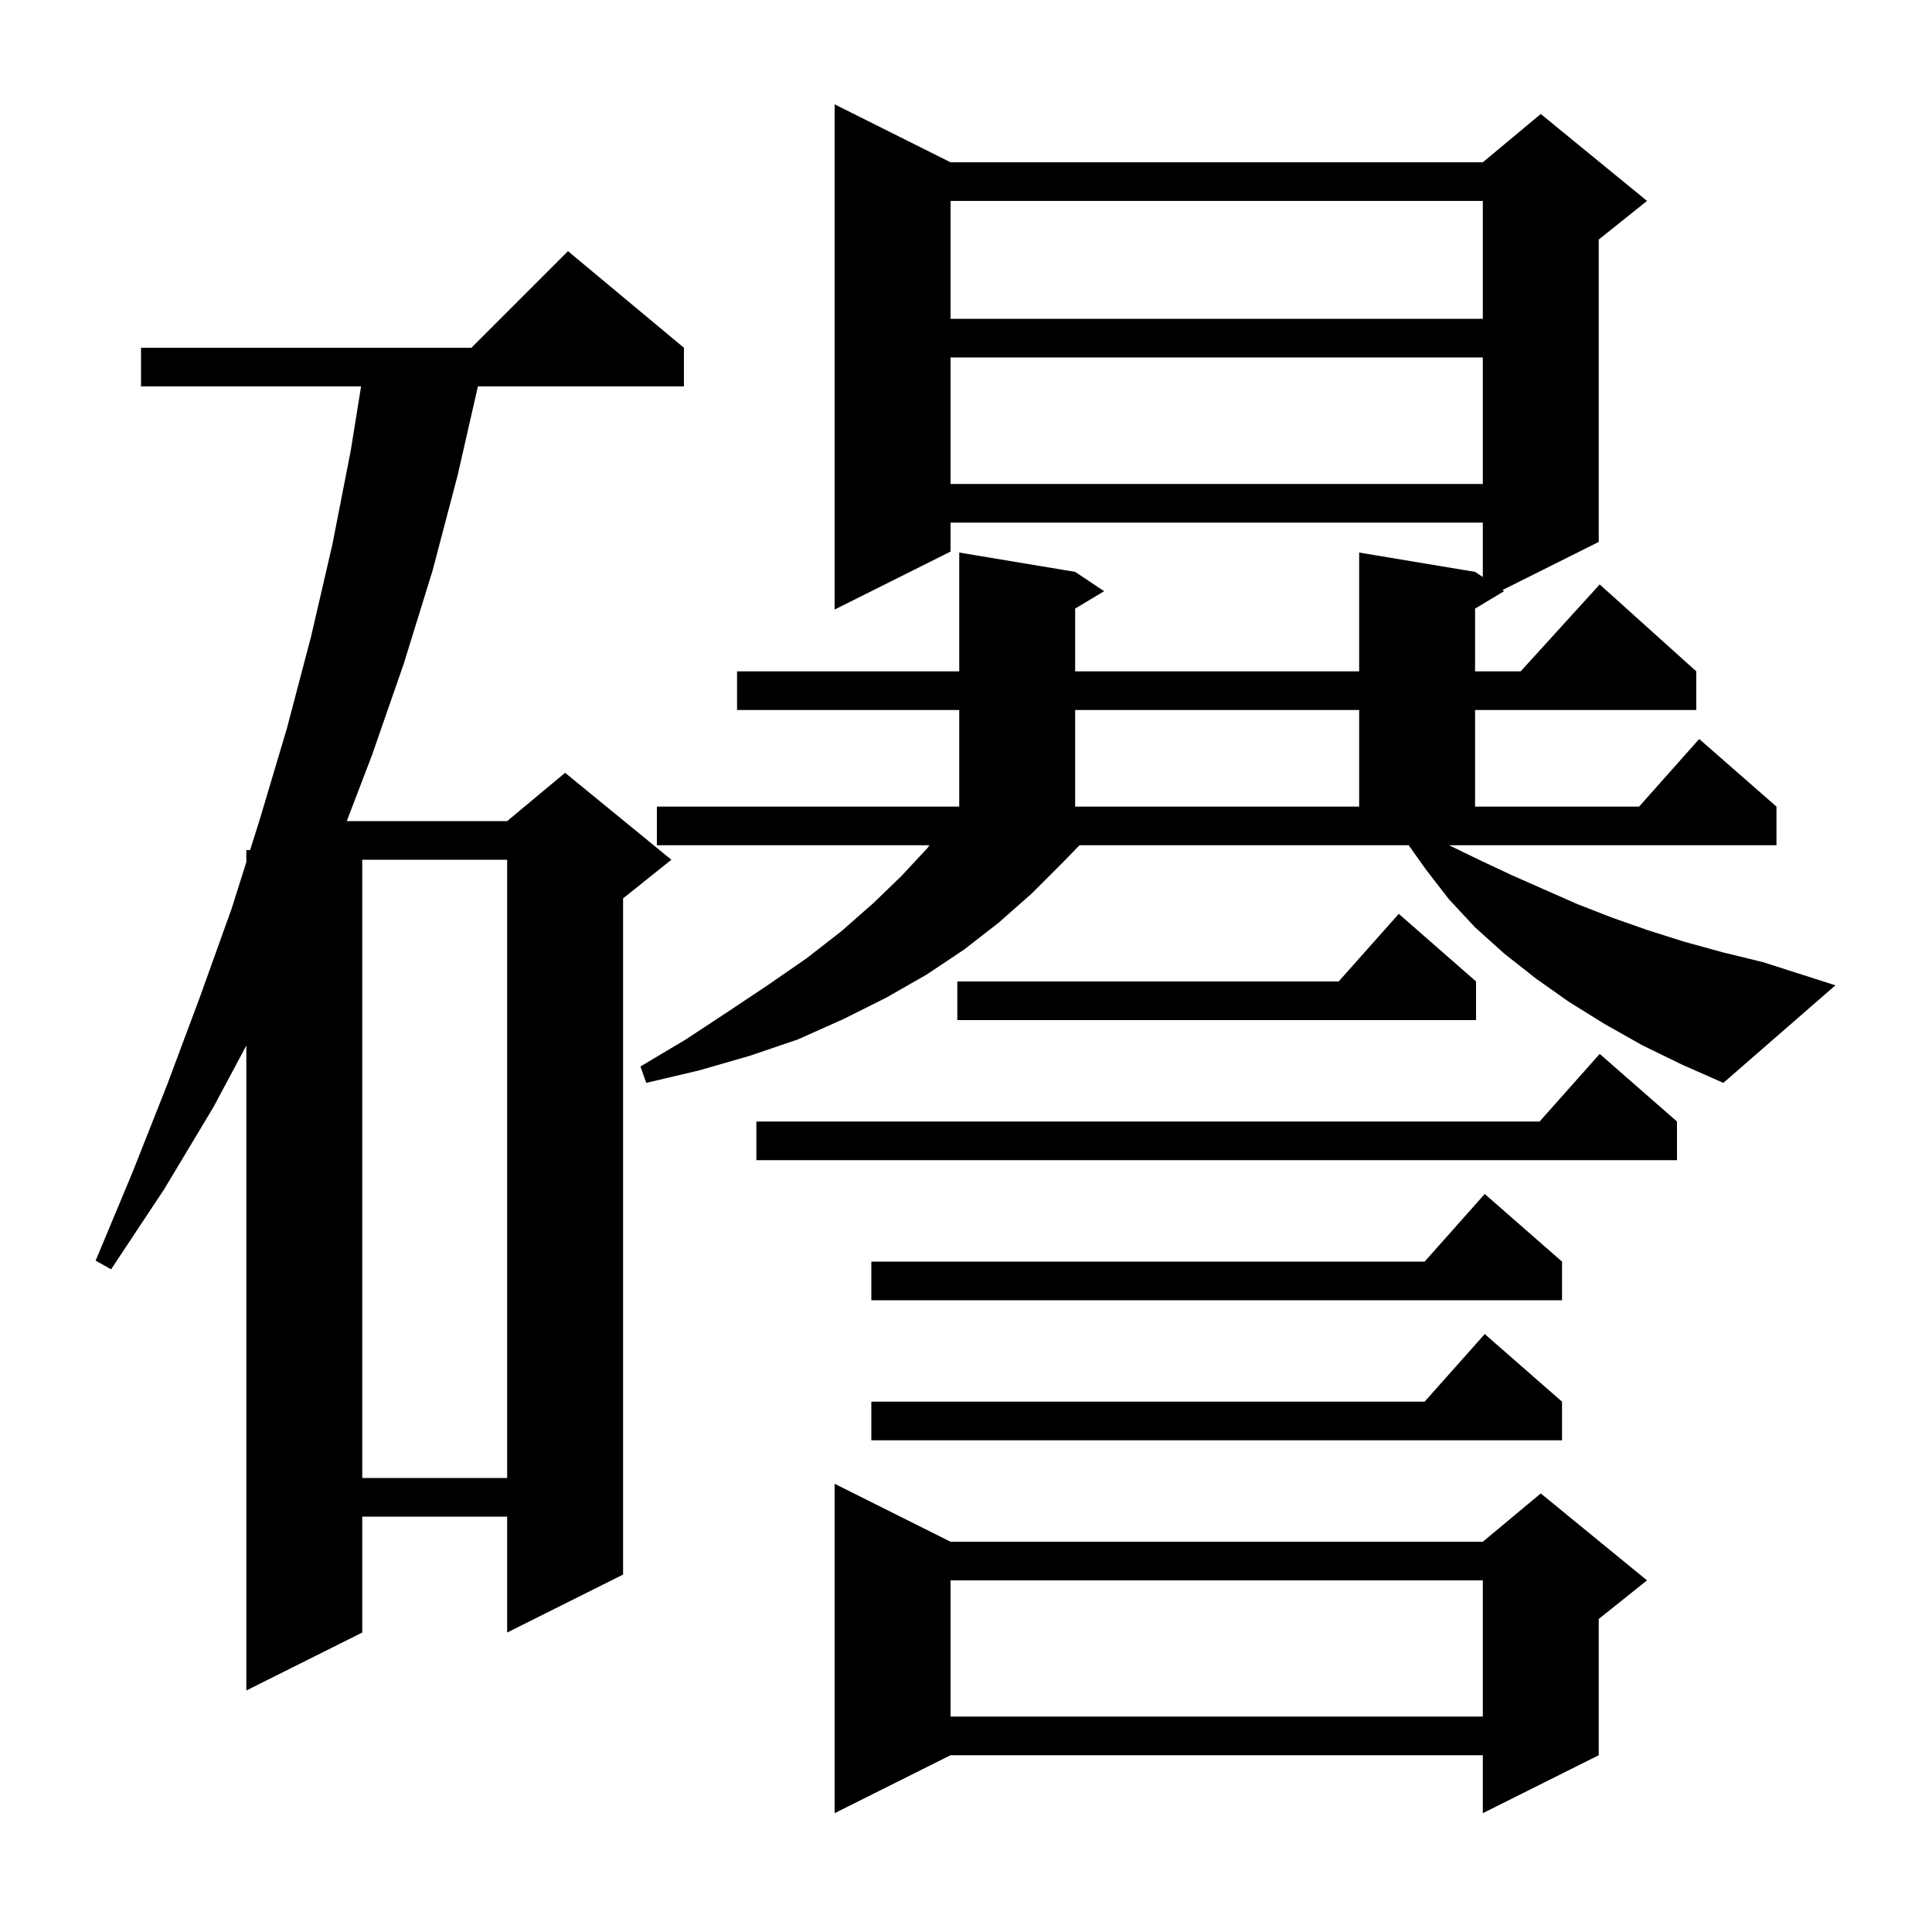 <svg xmlns="http://www.w3.org/2000/svg" xmlns:xlink="http://www.w3.org/1999/xlink" version="1.1" baseProfile="full" viewBox="0 0 200 200" width="200" height="200">
<g fill="black">
<path d="M 98.4 159.6 L 153.5 159.6 L 159.5 154.6 L 170.5 163.6 L 165.5 167.6 L 165.5 181.7 L 153.5 187.7 L 153.5 181.7 L 98.4 181.7 L 86.4 187.7 L 86.4 153.6 Z M 98.4 163.6 L 98.4 177.7 L 153.5 177.7 L 153.5 163.6 Z M 70.8 36.0 L 70.8 40.0 L 49.472 40.0 L 47.4 49.1 L 44.8 59.0 L 41.8 68.7 L 38.5 78.2 L 35.896 85.0 L 52.5 85.0 L 58.5 80.0 L 69.5 89.0 L 64.5 93.0 L 64.5 163.0 L 52.5 169.0 L 52.5 157.0 L 37.5 157.0 L 37.5 169.0 L 25.5 175.0 L 25.5 108.234 L 22.1 114.6 L 17.0 123.1 L 11.5 131.4 L 9.9 130.5 L 13.7 121.4 L 17.3 112.3 L 20.7 103.2 L 24.0 94.0 L 25.5 89.241 L 25.5 88.0 L 25.891 88.0 L 26.9 84.8 L 29.7 75.4 L 32.2 65.9 L 34.4 56.4 L 36.3 46.7 L 37.378 40.0 L 14.6 40.0 L 14.6 36.0 L 48.8 36.0 L 58.8 26.0 Z M 37.5 89.0 L 37.5 153.0 L 52.5 153.0 L 52.5 89.0 Z M 161.7 145.1 L 161.7 149.1 L 90.2 149.1 L 90.2 145.1 L 147.478 145.1 L 153.7 138.1 Z M 161.7 130.6 L 161.7 134.6 L 90.2 134.6 L 90.2 130.6 L 147.478 130.6 L 153.7 123.6 Z M 173.6 116.1 L 173.6 120.1 L 78.3 120.1 L 78.3 116.1 L 159.378 116.1 L 165.6 109.1 Z M 153.1 89.0 L 156.5 90.6 L 163.3 93.6 L 166.9 95.0 L 170.6 96.3 L 174.4 97.5 L 178.4 98.6 L 182.5 99.6 L 190.0 102.0 L 178.4 112.1 L 174.1 110.2 L 170.0 108.2 L 166.1 106.0 L 162.4 103.7 L 159.0 101.3 L 155.7 98.7 L 152.7 96.0 L 150.0 93.1 L 147.6 90.0 L 145.826 87.5 L 111.753 87.5 L 110.0 89.3 L 106.8 92.5 L 103.4 95.5 L 99.8 98.3 L 95.9 100.9 L 91.7 103.3 L 87.3 105.5 L 82.6 107.6 L 77.6 109.3 L 72.4 110.8 L 66.9 112.1 L 66.3 110.4 L 71.0 107.6 L 75.4 104.7 L 79.6 101.9 L 83.5 99.2 L 87.1 96.4 L 90.4 93.5 L 93.3 90.7 L 96.0 87.8 L 96.222 87.5 L 68.0 87.5 L 68.0 83.5 L 99.3 83.5 L 99.3 73.5 L 76.3 73.5 L 76.3 69.5 L 99.3 69.5 L 99.3 57.2 L 111.3 59.2 L 114.3 61.2 L 111.3 63.0 L 111.3 69.5 L 140.7 69.5 L 140.7 57.2 L 152.7 59.2 L 153.5 59.733 L 153.5 54.1 L 98.4 54.1 L 98.4 57.1 L 86.4 63.1 L 86.4 10.8 L 98.4 16.8 L 153.5 16.8 L 159.5 11.8 L 170.5 20.8 L 165.5 24.8 L 165.5 56.1 L 155.529 61.086 L 155.7 61.2 L 152.7 63.0 L 152.7 69.5 L 157.418 69.5 L 165.6 60.5 L 175.6 69.5 L 175.6 73.5 L 152.7 73.5 L 152.7 83.5 L 169.678 83.5 L 175.9 76.5 L 183.9 83.5 L 183.9 87.5 L 150.006 87.5 Z M 152.8 101.6 L 152.8 105.6 L 99.1 105.6 L 99.1 101.6 L 138.578 101.6 L 144.8 94.6 Z M 111.3 73.5 L 111.3 83.5 L 140.7 83.5 L 140.7 73.5 Z M 98.4 37.0 L 98.4 50.1 L 153.5 50.1 L 153.5 37.0 Z M 98.4 20.8 L 98.4 33.0 L 153.5 33.0 L 153.5 20.8 Z " />
</g>
</svg>
